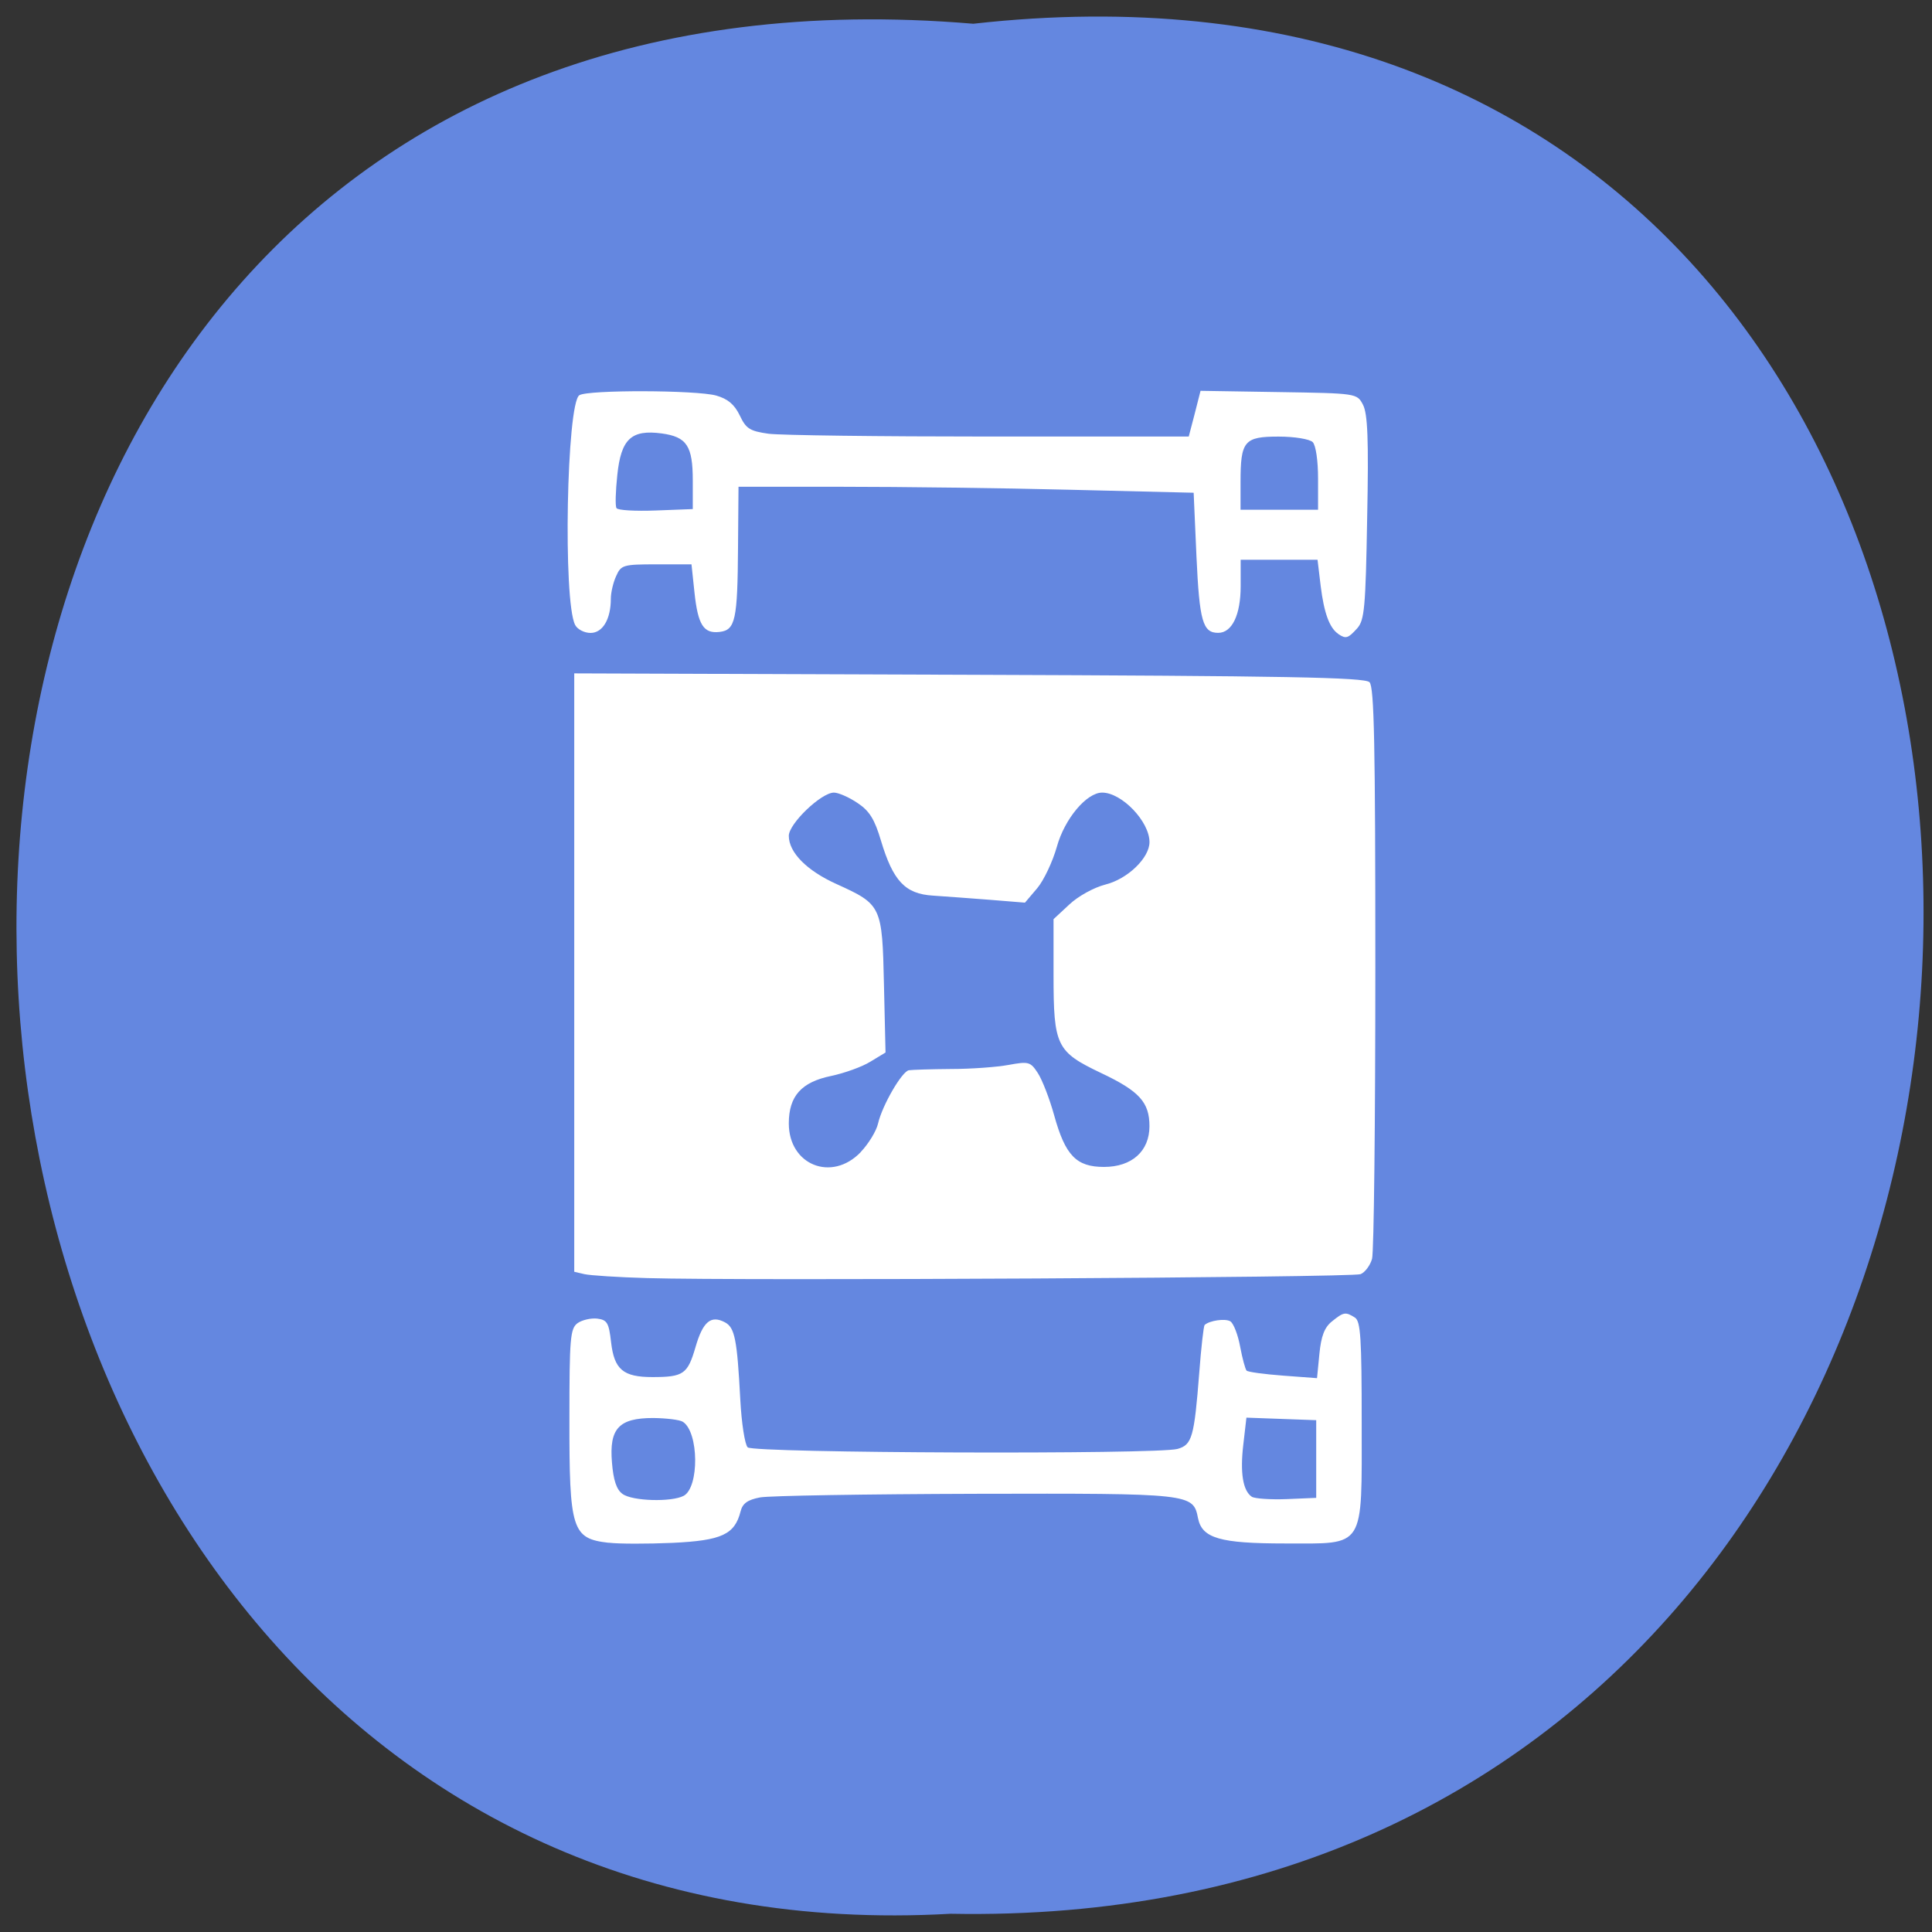 <svg xmlns="http://www.w3.org/2000/svg" viewBox="0 0 48 48"><rect x="0" y="0" width="48" height="48" fill="#333333" stroke="none"/><path d="m 24.18 0.59 c 31.793 -3.57 31.352 47.566 -0.566 46.957 c -29.688 1.688 -32.363 -49.742 0.566 -46.957" fill="#6487e0"/><g fill="#fff"><path d="m 16.08 31.754 c -0.715 -0.02 -1.418 -0.066 -1.559 -0.098 l -0.254 -0.059 v -14.867 l 9.805 0.035 c 7.855 0.027 9.832 0.063 9.953 0.184 c 0.117 0.117 0.145 1.543 0.145 7.086 c 0 3.82 -0.035 7.078 -0.082 7.242 c -0.047 0.164 -0.176 0.336 -0.285 0.379 c -0.203 0.086 -15.398 0.168 -17.723 0.098 m 5.301 -3.129 c 0.195 -0.203 0.391 -0.523 0.434 -0.711 c 0.102 -0.449 0.594 -1.297 0.766 -1.324 c 0.074 -0.012 0.543 -0.027 1.043 -0.031 c 0.5 0 1.145 -0.047 1.438 -0.102 c 0.496 -0.09 0.539 -0.078 0.723 0.203 c 0.109 0.168 0.293 0.641 0.406 1.051 c 0.277 1 0.551 1.281 1.238 1.281 c 0.691 0 1.129 -0.391 1.129 -1.012 c 0 -0.594 -0.25 -0.871 -1.199 -1.32 c -1.113 -0.531 -1.184 -0.668 -1.184 -2.441 v -1.383 l 0.391 -0.363 c 0.219 -0.207 0.609 -0.422 0.895 -0.496 c 0.555 -0.137 1.098 -0.664 1.098 -1.055 c 0 -0.512 -0.688 -1.23 -1.176 -1.23 c -0.387 0 -0.934 0.652 -1.125 1.344 c -0.105 0.371 -0.324 0.836 -0.488 1.031 l -0.305 0.359 l -0.863 -0.07 c -0.473 -0.035 -1.117 -0.086 -1.426 -0.105 c -0.688 -0.043 -0.988 -0.363 -1.289 -1.367 c -0.156 -0.527 -0.285 -0.738 -0.582 -0.934 c -0.207 -0.141 -0.473 -0.258 -0.586 -0.258 c -0.316 0 -1.121 0.773 -1.121 1.074 c 0 0.414 0.449 0.867 1.188 1.199 c 1.117 0.508 1.133 0.539 1.176 2.496 l 0.039 1.688 l -0.375 0.227 c -0.207 0.129 -0.645 0.285 -0.973 0.355 c -0.742 0.152 -1.055 0.5 -1.055 1.18 c 0 1.035 1.066 1.461 1.785 0.715"/><path d="m 33.25 15.75 c -0.219 -0.148 -0.355 -0.52 -0.438 -1.191 l -0.078 -0.652 h -1.91 v 0.656 c 0 0.715 -0.215 1.16 -0.559 1.16 c -0.383 0 -0.465 -0.289 -0.539 -1.895 l -0.07 -1.586 l -3.066 -0.074 c -1.684 -0.043 -4.227 -0.074 -5.652 -0.074 h -2.59 l -0.012 1.504 c -0.012 1.809 -0.066 2.055 -0.457 2.102 c -0.398 0.047 -0.539 -0.172 -0.625 -0.98 l -0.074 -0.699 h -0.871 c -0.824 0 -0.879 0.016 -1 0.289 c -0.074 0.16 -0.133 0.414 -0.133 0.563 c 0 0.512 -0.203 0.852 -0.504 0.852 c -0.156 0 -0.328 -0.09 -0.383 -0.199 c -0.305 -0.59 -0.211 -5.508 0.105 -5.707 c 0.215 -0.137 2.898 -0.129 3.398 0.008 c 0.289 0.082 0.453 0.219 0.586 0.492 c 0.156 0.332 0.25 0.391 0.715 0.457 c 0.297 0.039 2.766 0.07 5.488 0.07 h 4.953 l 0.148 -0.566 l 0.145 -0.57 l 1.941 0.031 c 1.941 0.031 1.945 0.031 2.094 0.313 c 0.117 0.223 0.145 0.848 0.105 2.809 c -0.039 2.238 -0.066 2.547 -0.25 2.75 c -0.223 0.246 -0.277 0.266 -0.465 0.141 m -16.04 -3.813 c 0 -0.863 -0.148 -1.086 -0.77 -1.172 c -0.758 -0.102 -1.012 0.137 -1.105 1.031 c -0.043 0.402 -0.055 0.773 -0.02 0.824 c 0.031 0.055 0.469 0.078 0.977 0.059 l 0.918 -0.035 m 15.535 -0.754 c 0 -0.449 -0.055 -0.828 -0.133 -0.91 c -0.078 -0.074 -0.445 -0.137 -0.848 -0.137 c -0.855 0 -0.945 0.109 -0.945 1.129 v 0.688 h 1.926"/><path d="m 15.12 38.33 c -0.91 -0.105 -0.977 -0.316 -0.973 -3.09 c 0 -1.992 0.02 -2.234 0.203 -2.367 c 0.109 -0.078 0.328 -0.129 0.484 -0.113 c 0.25 0.031 0.293 0.102 0.348 0.586 c 0.078 0.68 0.301 0.867 1.027 0.867 c 0.773 0 0.875 -0.074 1.07 -0.742 c 0.184 -0.637 0.383 -0.805 0.734 -0.617 c 0.242 0.129 0.301 0.422 0.379 1.914 c 0.031 0.586 0.113 1.121 0.184 1.191 c 0.145 0.145 10.172 0.18 10.68 0.039 c 0.359 -0.102 0.414 -0.285 0.539 -1.891 c 0.047 -0.629 0.109 -1.164 0.133 -1.188 c 0.125 -0.113 0.516 -0.168 0.641 -0.09 c 0.078 0.051 0.188 0.332 0.242 0.629 c 0.055 0.293 0.129 0.563 0.16 0.594 c 0.031 0.035 0.441 0.09 0.906 0.125 l 0.844 0.063 l 0.059 -0.602 c 0.043 -0.441 0.125 -0.66 0.313 -0.809 c 0.289 -0.234 0.336 -0.242 0.57 -0.094 c 0.141 0.09 0.168 0.508 0.168 2.602 c 0 3.176 0.105 3.01 -1.902 3.01 c -1.617 0 -2.063 -0.129 -2.164 -0.625 c -0.121 -0.617 -0.152 -0.621 -5.523 -0.609 c -2.719 0.008 -5.129 0.047 -5.359 0.09 c -0.309 0.059 -0.434 0.148 -0.484 0.348 c -0.145 0.574 -0.469 0.723 -1.691 0.781 c -0.625 0.027 -1.336 0.027 -1.586 -0.004 m 1.863 -1.164 c 0.391 -0.211 0.379 -1.586 -0.02 -1.84 c -0.078 -0.051 -0.414 -0.09 -0.738 -0.094 c -0.852 0 -1.094 0.262 -1.023 1.105 c 0.035 0.438 0.113 0.676 0.262 0.781 c 0.242 0.18 1.219 0.207 1.52 0.047 m 15.715 -0.914 v -0.965 l -1.734 -0.063 l -0.078 0.676 c -0.082 0.699 -0.008 1.141 0.211 1.289 c 0.07 0.047 0.457 0.074 0.863 0.059 l 0.738 -0.031"/></g></svg>